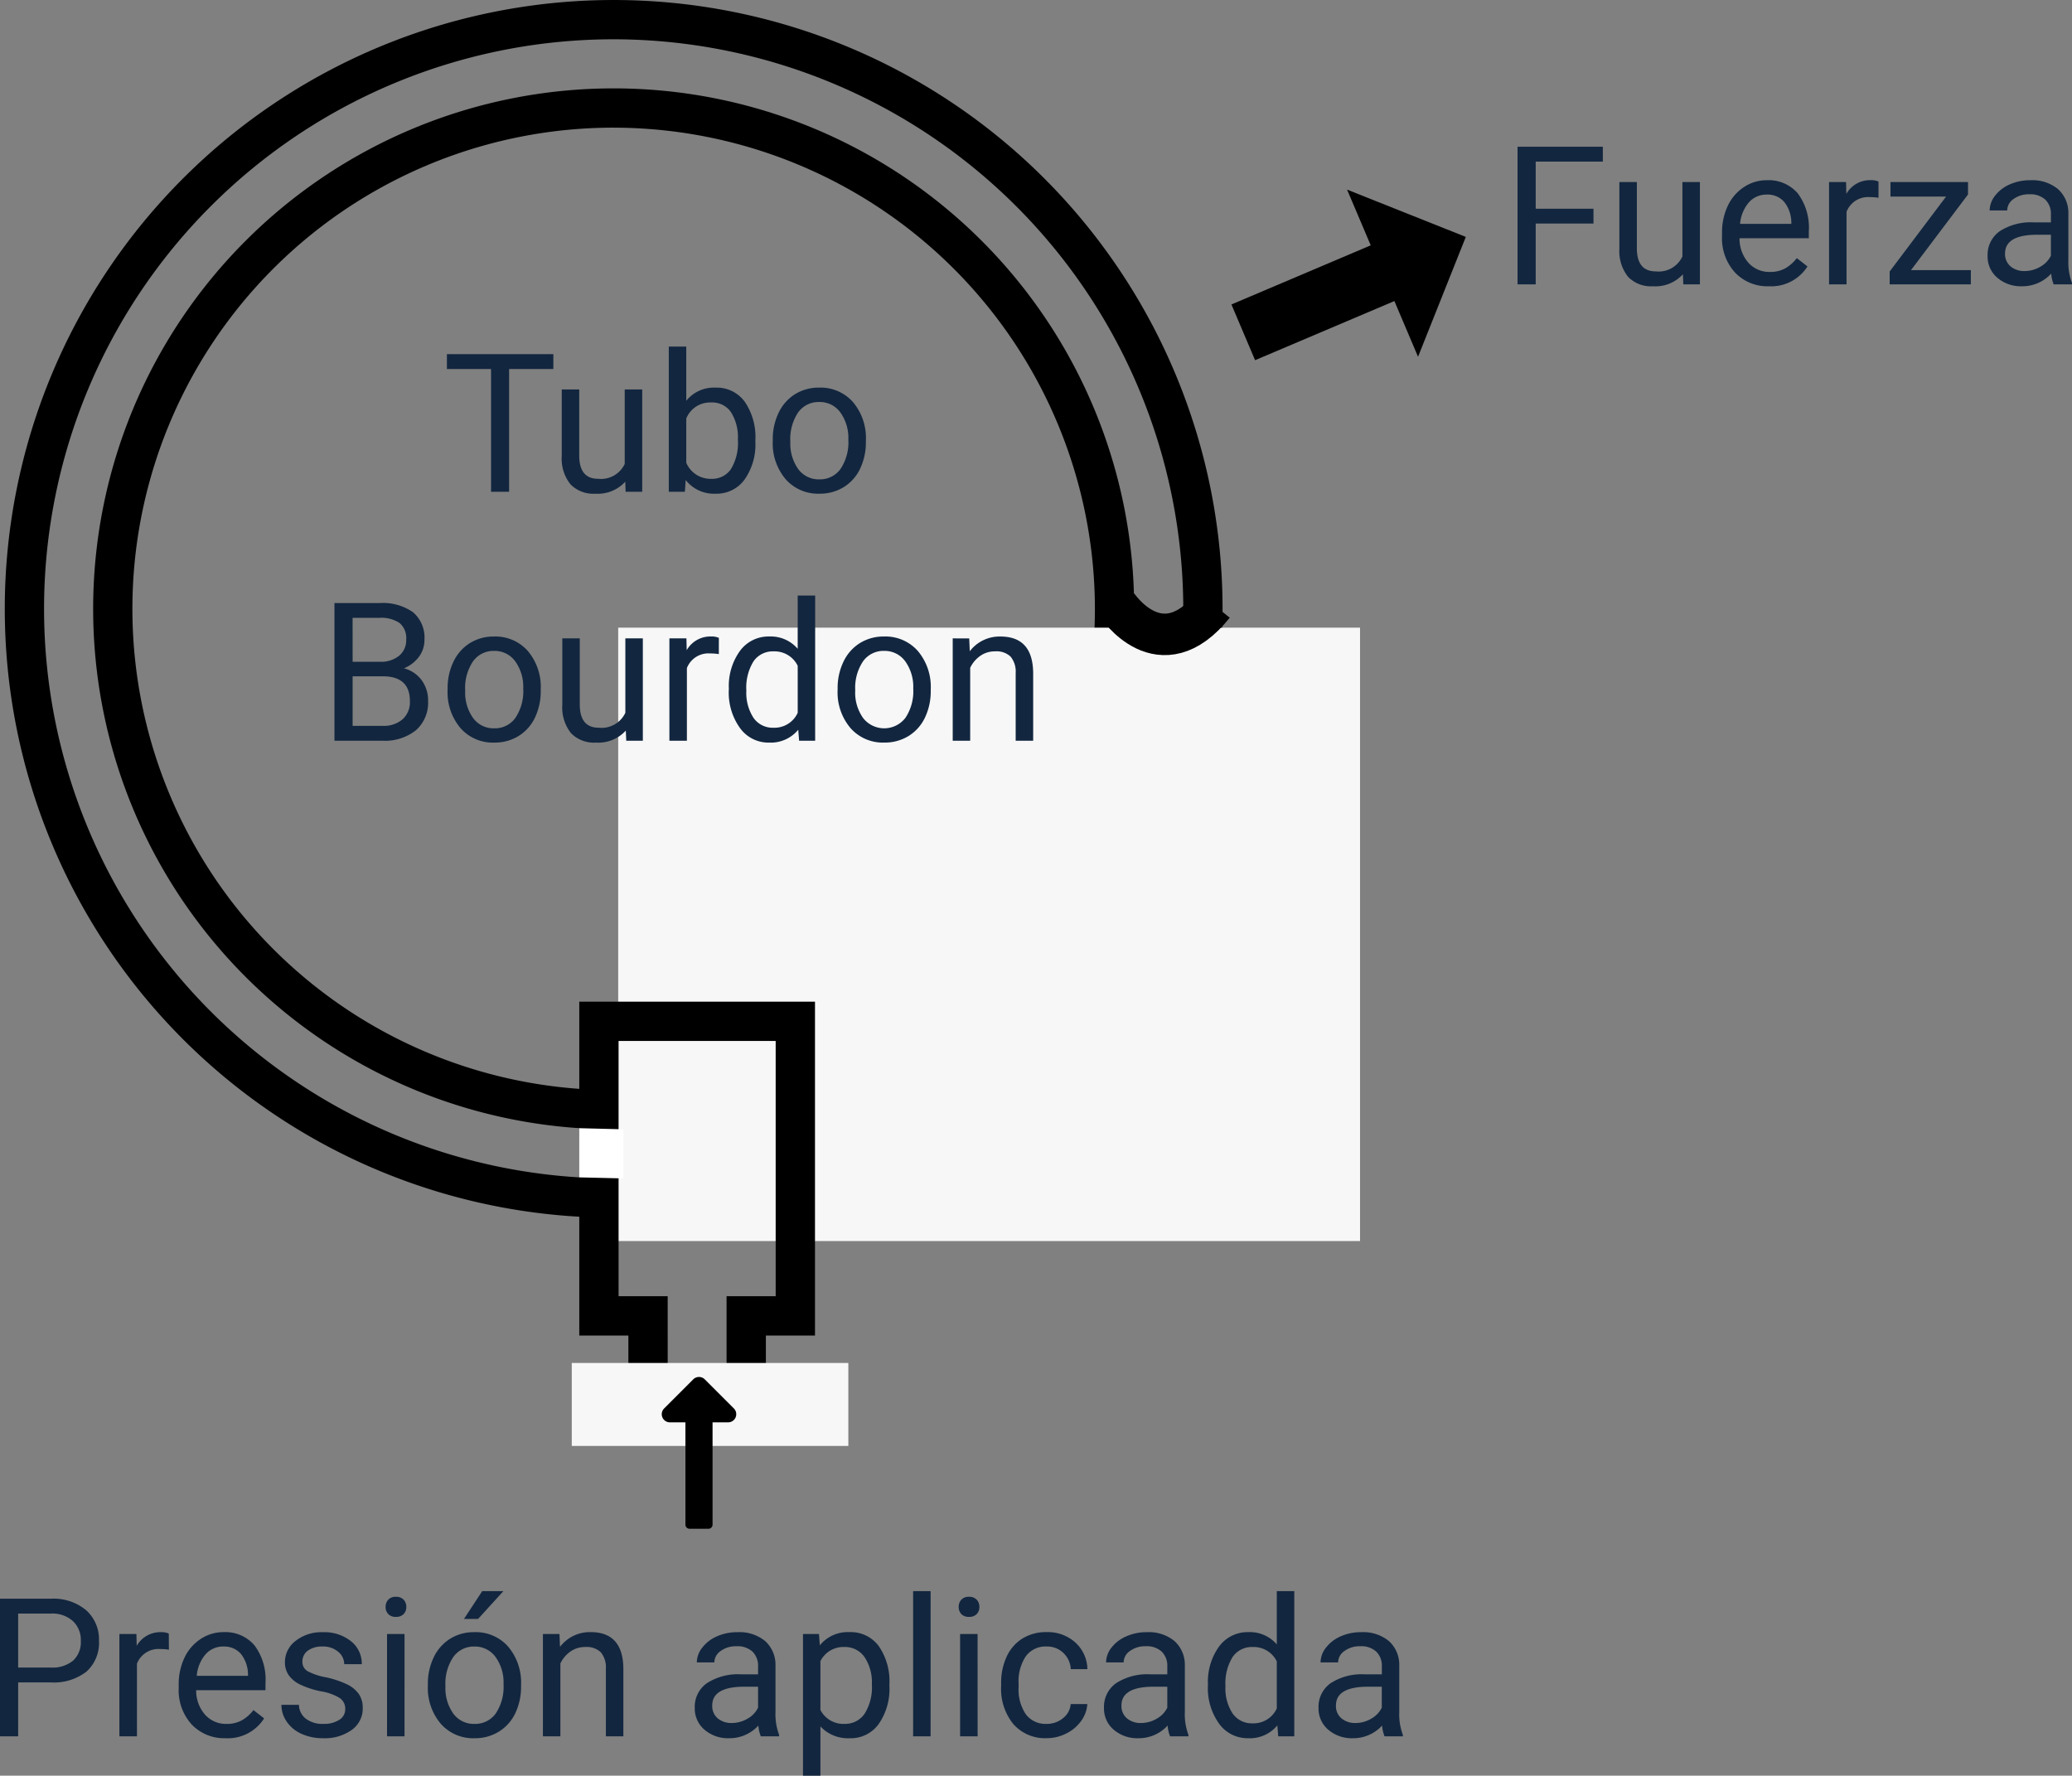 <svg xmlns="http://www.w3.org/2000/svg" width="149.829" height="128.409" viewBox="0 0 149.829 128.409">
  <rect x="0" y="0" width="149.829" height="128.409" fill="#808080" stroke="none"/>
  <g id="Grupo_929788" data-name="Grupo 929788" transform="translate(-1142.655 -1698.435)">
    <g id="Grupo_929787" data-name="Grupo 929787" transform="translate(1143 1698.435)">
      <g id="Grupo_929782" data-name="Grupo 929782" transform="translate(6.391 6.391)">
        <path id="Trazado_666782" data-name="Trazado 666782" d="M422.638,222.276a37.638,37.638,0,1,1,37.638-37.638A37.681,37.681,0,0,1,422.638,222.276Zm0-72.436a34.8,34.8,0,1,0,34.8,34.8A34.837,34.837,0,0,0,422.638,149.841Z" transform="translate(-385 -147)"/>
      </g>
      <g id="Grupo_929783" data-name="Grupo 929783" transform="translate(0)">
        <path id="Trazado_666783" data-name="Trazado 666783" d="M424.53,230.559a44.029,44.029,0,1,1,44.029-44.029A44.08,44.08,0,0,1,424.53,230.559Zm0-85.218a41.189,41.189,0,1,0,41.189,41.189A41.235,41.235,0,0,0,424.53,145.341Z" transform="translate(-380.5 -142.5)"/>
      </g>
      <g id="Grupo_929784" data-name="Grupo 929784" transform="translate(44.358 45.39)">
        <rect id="Rectángulo_327581" data-name="Rectángulo 327581" width="53.643" height="44.358" transform="translate(0 0)" fill="#f7f7f7"/>
      </g>
      <g id="Grupo_929785" data-name="Grupo 929785" transform="translate(41.544 72.436)">
        <path id="Trazado_666784" data-name="Trazado 666784" d="M423.243,223.326H413.3v-5.681H409.75V193.5h17.044v24.145h-3.551Zm-7.1-2.841H420.4V214.8h3.551V196.341H412.591V214.8h3.551Z" transform="translate(-409.75 -193.5)"/>
      </g>
      <g id="Grupo_929786" data-name="Grupo 929786" transform="translate(83.778 45.296)">
        <path id="Trazado_666785" data-name="Trazado 666785" d="M439.486,174.392" transform="translate(-439.486 -174.392)" fill="none" stroke="#000" stroke-miterlimit="10" stroke-width="2"/>
      </g>
      <path id="Trazado_666786" data-name="Trazado 666786" d="M412.946,200.024v3.551l-3.2-.075v-3.557Z" transform="translate(-368.206 -118.357)" fill="#fff"/>
    </g>
    <path id="Trazado_666787" data-name="Trazado 666787" d="M-10078.8-9956.4s3.135,4.823,6.993,0" transform="translate(11302.216 11698.567)" fill="none" stroke="#000" stroke-width="3"/>
    <path id="Trazado_704874" data-name="Trazado 704874" d="M-9.331-8.88h-3.2V0h-1.306V-8.88h-3.192V-9.953h7.7Zm5.2,8.148A2.686,2.686,0,0,1-6.3.137,2.3,2.3,0,0,1-8.1-.55a2.974,2.974,0,0,1-.625-2.034V-7.4h1.265v4.778q0,1.682,1.367,1.682A1.893,1.893,0,0,0-4.17-2.017V-7.4h1.265V0h-1.2ZM5.277-3.616A4.4,4.4,0,0,1,4.5-.892,2.49,2.49,0,0,1,2.406.137,2.578,2.578,0,0,1,.239-.854L.178,0H-.984V-10.5H.28v3.917a2.564,2.564,0,0,1,2.112-.95A2.505,2.505,0,0,1,4.508-6.515a4.53,4.53,0,0,1,.769,2.789ZM4.013-3.76a3.417,3.417,0,0,0-.5-2,1.652,1.652,0,0,0-1.436-.7A1.857,1.857,0,0,0,.28-5.3v3.2A1.909,1.909,0,0,0,2.092-.937a1.643,1.643,0,0,0,1.415-.7A3.634,3.634,0,0,0,4.013-3.76Zm2.522-.007a4.369,4.369,0,0,1,.427-1.955,3.187,3.187,0,0,1,1.189-1.34,3.238,3.238,0,0,1,1.74-.472,3.119,3.119,0,0,1,2.444,1.046,4.024,4.024,0,0,1,.933,2.782v.089a4.407,4.407,0,0,1-.414,1.938A3.14,3.14,0,0,1,11.672-.342,3.275,3.275,0,0,1,9.905.137,3.111,3.111,0,0,1,7.468-.909a4,4,0,0,1-.933-2.769Zm1.271.15a3.164,3.164,0,0,0,.571,1.976A1.827,1.827,0,0,0,9.905-.9a1.816,1.816,0,0,0,1.531-.755A3.46,3.46,0,0,0,12-3.767a3.159,3.159,0,0,0-.578-1.972,1.836,1.836,0,0,0-1.535-.755,1.816,1.816,0,0,0-1.511.745A3.434,3.434,0,0,0,7.807-3.616ZM-25.16,18V8.047h3.254a3.777,3.777,0,0,1,2.437.67,2.414,2.414,0,0,1,.817,1.982,2.022,2.022,0,0,1-.4,1.234,2.57,2.57,0,0,1-1.08.831,2.308,2.308,0,0,1,1.275.858,2.462,2.462,0,0,1,.468,1.507,2.662,2.662,0,0,1-.868,2.105A3.59,3.59,0,0,1-21.708,18Zm1.313-4.655v3.582h2.167a2.087,2.087,0,0,0,1.446-.475,1.669,1.669,0,0,0,.53-1.309q0-1.8-1.955-1.8Zm0-1.053h1.982a2.078,2.078,0,0,0,1.377-.432,1.447,1.447,0,0,0,.516-1.171,1.423,1.423,0,0,0-.479-1.2,2.35,2.35,0,0,0-1.456-.373h-1.941Zm6.87,1.941a4.369,4.369,0,0,1,.427-1.955,3.187,3.187,0,0,1,1.189-1.34,3.238,3.238,0,0,1,1.74-.472,3.119,3.119,0,0,1,2.444,1.046,4.024,4.024,0,0,1,.933,2.782v.089a4.407,4.407,0,0,1-.414,1.938,3.14,3.14,0,0,1-1.183,1.336,3.275,3.275,0,0,1-1.767.479,3.111,3.111,0,0,1-2.437-1.046,4,4,0,0,1-.933-2.769Zm1.271.15a3.164,3.164,0,0,0,.571,1.976,1.827,1.827,0,0,0,1.528.745,1.816,1.816,0,0,0,1.531-.755,3.46,3.46,0,0,0,.567-2.116,3.159,3.159,0,0,0-.578-1.972,1.836,1.836,0,0,0-1.535-.755,1.816,1.816,0,0,0-1.511.745A3.435,3.435,0,0,0-15.706,14.384Zm11.614,2.885a2.686,2.686,0,0,1-2.167.868,2.3,2.3,0,0,1-1.8-.687,2.974,2.974,0,0,1-.625-2.034V10.6H-7.42v4.778q0,1.682,1.367,1.682a1.893,1.893,0,0,0,1.928-1.08V10.6h1.265V18h-1.2Zm6.727-5.53a3.79,3.79,0,0,0-.622-.048A1.667,1.667,0,0,0,.325,12.75V18H-.94V10.6H.291l.021.854a1.969,1.969,0,0,1,1.764-.991,1.292,1.292,0,0,1,.561.1Zm.725,2.5A4.333,4.333,0,0,1,4.167,11.5a2.551,2.551,0,0,1,2.112-1.036,2.565,2.565,0,0,1,2.058.889V7.5H9.6V18H8.439l-.062-.793a2.575,2.575,0,0,1-2.112.93,2.526,2.526,0,0,1-2.1-1.053,4.382,4.382,0,0,1-.81-2.748Zm1.265.144a3.281,3.281,0,0,0,.52,1.969,1.68,1.68,0,0,0,1.436.711,1.845,1.845,0,0,0,1.757-1.08v-3.4A1.859,1.859,0,0,0,6.593,11.54a1.687,1.687,0,0,0-1.449.718A3.612,3.612,0,0,0,4.625,14.384Zm6.6-.15a4.369,4.369,0,0,1,.427-1.955,3.187,3.187,0,0,1,1.189-1.34,3.238,3.238,0,0,1,1.74-.472,3.119,3.119,0,0,1,2.444,1.046,4.024,4.024,0,0,1,.933,2.782v.089a4.407,4.407,0,0,1-.414,1.938,3.14,3.14,0,0,1-1.183,1.336,3.275,3.275,0,0,1-1.767.479,3.111,3.111,0,0,1-2.437-1.046,4,4,0,0,1-.933-2.769Zm1.271.15a3.164,3.164,0,0,0,.571,1.976,1.934,1.934,0,0,0,3.059-.01,3.46,3.46,0,0,0,.567-2.116,3.159,3.159,0,0,0-.578-1.972,1.836,1.836,0,0,0-1.535-.755,1.816,1.816,0,0,0-1.511.745A3.435,3.435,0,0,0,12.5,14.384Zm8.244-3.78.041.93A2.7,2.7,0,0,1,23,10.467q2.345,0,2.365,2.646V18H24.1V13.105a1.7,1.7,0,0,0-.366-1.183,1.466,1.466,0,0,0-1.118-.383,1.825,1.825,0,0,0-1.08.328,2.228,2.228,0,0,0-.725.861V18H19.547V10.6Z" transform="translate(1192 1734)" fill="#12263f"/>
    <path id="Trazado_704875" data-name="Trazado 704875" d="M0,0H20V6H0Z" transform="translate(1184 1797)" fill="#f7f7f7"/>
    <path id="Trazado_704876" data-name="Trazado 704876" d="M2.468-3.9V0H1.155V-9.953H4.826a3.688,3.688,0,0,1,2.56.834,2.827,2.827,0,0,1,.926,2.208,2.79,2.79,0,0,1-.906,2.232A3.853,3.853,0,0,1,4.813-3.9Zm0-1.073H4.826a2.358,2.358,0,0,0,1.613-.5A1.815,1.815,0,0,0,7-6.9a1.876,1.876,0,0,0-.561-1.424A2.209,2.209,0,0,0,4.9-8.88H2.468Zm10.9-1.292a3.79,3.79,0,0,0-.622-.048,1.667,1.667,0,0,0-1.688,1.06V0H9.789V-7.4h1.23l.021.854A1.969,1.969,0,0,1,12.8-7.533a1.292,1.292,0,0,1,.561.1Zm4.1,6.4a3.232,3.232,0,0,1-2.447-.988,3.666,3.666,0,0,1-.943-2.642v-.232a4.438,4.438,0,0,1,.42-1.965,3.28,3.28,0,0,1,1.176-1.354,2.956,2.956,0,0,1,1.637-.489,2.77,2.77,0,0,1,2.242.95,4.114,4.114,0,0,1,.8,2.721v.526H15.34a2.629,2.629,0,0,0,.639,1.767A2.009,2.009,0,0,0,17.534-.9a2.2,2.2,0,0,0,1.135-.273,2.851,2.851,0,0,0,.813-.725l.772.6A3.106,3.106,0,0,1,17.466.137Zm-.157-6.631a1.687,1.687,0,0,0-1.285.557,2.708,2.708,0,0,0-.643,1.562h3.705v-.1a2.409,2.409,0,0,0-.52-1.494A1.588,1.588,0,0,0,17.309-6.494ZM26.12-1.962a.931.931,0,0,0-.386-.8,3.718,3.718,0,0,0-1.347-.489,6.367,6.367,0,0,1-1.524-.492,2.169,2.169,0,0,1-.834-.684,1.635,1.635,0,0,1-.27-.943A1.919,1.919,0,0,1,22.528-6.9a3,3,0,0,1,1.965-.629,3.091,3.091,0,0,1,2.041.649,2.063,2.063,0,0,1,.783,1.661H26.045a1.142,1.142,0,0,0-.441-.9,1.652,1.652,0,0,0-1.111-.376,1.729,1.729,0,0,0-1.08.3.947.947,0,0,0-.39.786.767.767,0,0,0,.362.69,4.458,4.458,0,0,0,1.309.444,6.821,6.821,0,0,1,1.535.506,2.239,2.239,0,0,1,.872.708,1.74,1.74,0,0,1,.284,1.008,1.893,1.893,0,0,1-.793,1.589,3.326,3.326,0,0,1-2.058.6,3.725,3.725,0,0,1-1.572-.314,2.557,2.557,0,0,1-1.07-.878,2.117,2.117,0,0,1-.386-1.22h1.265a1.309,1.309,0,0,0,.509,1.008A1.976,1.976,0,0,0,24.534-.9a2.039,2.039,0,0,0,1.152-.291A.893.893,0,0,0,26.12-1.962ZM30.406,0H29.142V-7.4h1.265ZM29.039-9.358a.755.755,0,0,1,.188-.52.706.706,0,0,1,.557-.212.717.717,0,0,1,.561.212.747.747,0,0,1,.191.52.722.722,0,0,1-.191.513.73.73,0,0,1-.561.205.718.718,0,0,1-.557-.205A.73.73,0,0,1,29.039-9.358Zm3.056,5.592a4.369,4.369,0,0,1,.427-1.955,3.187,3.187,0,0,1,1.189-1.34,3.238,3.238,0,0,1,1.74-.472A3.119,3.119,0,0,1,37.9-6.487a4.024,4.024,0,0,1,.933,2.782v.089a4.407,4.407,0,0,1-.414,1.938A3.14,3.14,0,0,1,37.232-.342a3.275,3.275,0,0,1-1.767.479A3.111,3.111,0,0,1,33.028-.909a4,4,0,0,1-.933-2.769Zm1.271.15a3.164,3.164,0,0,0,.571,1.976A1.827,1.827,0,0,0,35.465-.9,1.816,1.816,0,0,0,37-1.651a3.46,3.46,0,0,0,.567-2.116,3.159,3.159,0,0,0-.578-1.972,1.836,1.836,0,0,0-1.535-.755,1.816,1.816,0,0,0-1.511.745A3.434,3.434,0,0,0,33.366-3.616ZM36.025-10.5h1.531L35.725-8.49l-1.019,0ZM41.61-7.4l.041.93a2.7,2.7,0,0,1,2.215-1.066q2.345,0,2.365,2.646V0H44.967V-4.895A1.7,1.7,0,0,0,44.6-6.077a1.466,1.466,0,0,0-1.118-.383,1.825,1.825,0,0,0-1.08.328,2.228,2.228,0,0,0-.725.861V0H40.414V-7.4ZM56.171,0a2.657,2.657,0,0,1-.178-.779,2.822,2.822,0,0,1-2.105.916,2.611,2.611,0,0,1-1.794-.619,2,2,0,0,1-.7-1.569,2.091,2.091,0,0,1,.878-1.794,4.142,4.142,0,0,1,2.471-.639h1.23v-.581a1.42,1.42,0,0,0-.4-1.056,1.593,1.593,0,0,0-1.169-.393,1.844,1.844,0,0,0-1.135.342,1.007,1.007,0,0,0-.458.827H51.543a1.745,1.745,0,0,1,.393-1.07A2.683,2.683,0,0,1,53-7.232a3.588,3.588,0,0,1,1.48-.3,2.924,2.924,0,0,1,2,.639,2.306,2.306,0,0,1,.752,1.76v3.4a4.162,4.162,0,0,0,.26,1.62V0Zm-2.1-.964A2.223,2.223,0,0,0,55.2-1.271a1.861,1.861,0,0,0,.772-.8V-3.589h-.991q-2.324,0-2.324,1.36a1.151,1.151,0,0,0,.4.93A1.524,1.524,0,0,0,54.072-.964Zm11.4-2.652A4.429,4.429,0,0,1,64.7-.9,2.476,2.476,0,0,1,62.6.137a2.713,2.713,0,0,1-2.119-.854V2.844H59.22V-7.4h1.155l.062.82a2.605,2.605,0,0,1,2.146-.957,2.522,2.522,0,0,1,2.109,1,4.477,4.477,0,0,1,.776,2.8ZM64.2-3.76a3.268,3.268,0,0,0-.533-1.976,1.718,1.718,0,0,0-1.463-.725,1.859,1.859,0,0,0-1.723,1.019v3.534A1.863,1.863,0,0,0,62.221-.9a1.71,1.71,0,0,0,1.446-.721A3.567,3.567,0,0,0,64.2-3.76ZM68.448,0H67.184V-10.5h1.265Zm3.4,0H70.581V-7.4h1.265ZM70.479-9.358a.755.755,0,0,1,.188-.52.706.706,0,0,1,.557-.212.717.717,0,0,1,.561.212.747.747,0,0,1,.191.52.722.722,0,0,1-.191.513.73.73,0,0,1-.561.205.718.718,0,0,1-.557-.205A.73.73,0,0,1,70.479-9.358ZM76.836-.9a1.822,1.822,0,0,0,1.183-.41,1.443,1.443,0,0,0,.561-1.025h1.2a2.293,2.293,0,0,1-.437,1.21,2.882,2.882,0,0,1-1.077.916,3.107,3.107,0,0,1-1.425.342,3.047,3.047,0,0,1-2.4-1.008,4.016,4.016,0,0,1-.892-2.758v-.212a4.453,4.453,0,0,1,.4-1.921,3.02,3.02,0,0,1,1.138-1.306,3.233,3.233,0,0,1,1.753-.465,2.966,2.966,0,0,1,2.068.745,2.663,2.663,0,0,1,.878,1.935h-1.2a1.743,1.743,0,0,0-.543-1.179,1.691,1.691,0,0,0-1.207-.461,1.77,1.77,0,0,0-1.494.694,3.259,3.259,0,0,0-.53,2.006v.239a3.194,3.194,0,0,0,.526,1.969A1.779,1.779,0,0,0,76.836-.9Zm8.928.9a2.657,2.657,0,0,1-.178-.779A2.822,2.822,0,0,1,83.48.137a2.611,2.611,0,0,1-1.794-.619,2,2,0,0,1-.7-1.569,2.091,2.091,0,0,1,.878-1.794,4.141,4.141,0,0,1,2.471-.639h1.23v-.581a1.42,1.42,0,0,0-.4-1.056A1.593,1.593,0,0,0,84-6.515a1.844,1.844,0,0,0-1.135.342,1.007,1.007,0,0,0-.458.827H81.136a1.745,1.745,0,0,1,.393-1.07A2.683,2.683,0,0,1,82.6-7.232a3.588,3.588,0,0,1,1.48-.3,2.924,2.924,0,0,1,2,.639,2.306,2.306,0,0,1,.752,1.76v3.4a4.162,4.162,0,0,0,.26,1.62V0Zm-2.1-.964a2.223,2.223,0,0,0,1.128-.308,1.861,1.861,0,0,0,.772-.8V-3.589h-.991q-2.324,0-2.324,1.36a1.151,1.151,0,0,0,.4.93A1.524,1.524,0,0,0,83.665-.964Zm4.84-2.8A4.333,4.333,0,0,1,89.312-6.5a2.551,2.551,0,0,1,2.112-1.036,2.565,2.565,0,0,1,2.058.889V-10.5h1.265V0H93.584l-.062-.793a2.575,2.575,0,0,1-2.112.93,2.526,2.526,0,0,1-2.1-1.053,4.382,4.382,0,0,1-.81-2.748Zm1.265.144a3.281,3.281,0,0,0,.52,1.969,1.68,1.68,0,0,0,1.436.711,1.845,1.845,0,0,0,1.757-1.08v-3.4A1.859,1.859,0,0,0,91.738-6.46a1.687,1.687,0,0,0-1.449.718A3.612,3.612,0,0,0,89.77-3.616ZM101.274,0a2.657,2.657,0,0,1-.178-.779,2.822,2.822,0,0,1-2.105.916A2.611,2.611,0,0,1,97.2-.482a2,2,0,0,1-.7-1.569,2.091,2.091,0,0,1,.878-1.794,4.141,4.141,0,0,1,2.471-.639h1.23v-.581a1.42,1.42,0,0,0-.4-1.056,1.593,1.593,0,0,0-1.169-.393,1.844,1.844,0,0,0-1.135.342,1.007,1.007,0,0,0-.458.827H96.646a1.745,1.745,0,0,1,.393-1.07,2.683,2.683,0,0,1,1.066-.817,3.588,3.588,0,0,1,1.48-.3,2.924,2.924,0,0,1,2,.639,2.306,2.306,0,0,1,.752,1.76v3.4a4.162,4.162,0,0,0,.26,1.62V0Zm-2.1-.964a2.223,2.223,0,0,0,1.128-.308,1.861,1.861,0,0,0,.772-.8V-3.589h-.991q-2.324,0-2.324,1.36a1.151,1.151,0,0,0,.4.93A1.524,1.524,0,0,0,99.176-.964Z" transform="translate(1141.5 1824)" fill="#12263f"/>
    <path id="Icon_awesome-long-arrow-alt-up" data-name="Icon awesome-long-arrow-alt-up" d="M2.977,5.537v7.4a.294.294,0,0,0,.294.294H4.645a.294.294,0,0,0,.294-.294v-7.4H6.069a.589.589,0,0,0,.416-1l-2.11-2.11a.589.589,0,0,0-.832,0l-2.11,2.11a.589.589,0,0,0,.416,1Z" transform="translate(1189.242 1795.757)"/>
    <path id="Trazado_704877" data-name="Trazado 704877" d="M6.645-4.4H2.468V0H1.155V-9.953H7.321V-8.88H2.468v3.411H6.645ZM13.111-.731a2.686,2.686,0,0,1-2.167.868,2.3,2.3,0,0,1-1.8-.687,2.974,2.974,0,0,1-.625-2.034V-7.4H9.782v4.778q0,1.682,1.367,1.682a1.893,1.893,0,0,0,1.928-1.08V-7.4h1.265V0h-1.2Zm6.221.868a3.232,3.232,0,0,1-2.447-.988,3.666,3.666,0,0,1-.943-2.642v-.232a4.438,4.438,0,0,1,.42-1.965,3.28,3.28,0,0,1,1.176-1.354,2.956,2.956,0,0,1,1.637-.489,2.77,2.77,0,0,1,2.242.95,4.114,4.114,0,0,1,.8,2.721v.526H17.206a2.629,2.629,0,0,0,.639,1.767A2.009,2.009,0,0,0,19.4-.9a2.2,2.2,0,0,0,1.135-.273,2.851,2.851,0,0,0,.813-.725l.772.6A3.106,3.106,0,0,1,19.332.137Zm-.157-6.631a1.687,1.687,0,0,0-1.285.557,2.708,2.708,0,0,0-.643,1.562h3.705v-.1a2.409,2.409,0,0,0-.52-1.494A1.588,1.588,0,0,0,19.175-6.494Zm8.08.232a3.79,3.79,0,0,0-.622-.048,1.667,1.667,0,0,0-1.688,1.06V0H23.68V-7.4h1.23l.021.854a1.969,1.969,0,0,1,1.764-.991,1.292,1.292,0,0,1,.561.1Zm2.352,5.229h4.327V0H28.062V-.93l4.081-5.421h-4.02V-7.4h5.605v.9ZM39.922,0a2.657,2.657,0,0,1-.178-.779,2.822,2.822,0,0,1-2.105.916,2.611,2.611,0,0,1-1.794-.619,2,2,0,0,1-.7-1.569,2.091,2.091,0,0,1,.878-1.794,4.142,4.142,0,0,1,2.471-.639h1.23v-.581a1.42,1.42,0,0,0-.4-1.056,1.593,1.593,0,0,0-1.169-.393,1.844,1.844,0,0,0-1.135.342,1.007,1.007,0,0,0-.458.827H35.294a1.745,1.745,0,0,1,.393-1.07,2.683,2.683,0,0,1,1.066-.817,3.588,3.588,0,0,1,1.48-.3,2.924,2.924,0,0,1,2,.639,2.306,2.306,0,0,1,.752,1.76v3.4a4.162,4.162,0,0,0,.26,1.62V0Zm-2.1-.964a2.223,2.223,0,0,0,1.128-.308,1.861,1.861,0,0,0,.772-.8V-3.589h-.991q-2.324,0-2.324,1.36a1.151,1.151,0,0,0,.4.93A1.524,1.524,0,0,0,37.823-.964Z" transform="translate(1251.236 1719)" fill="#12263f"/>
    <path id="Icon_open-arrow-thick-top" data-name="Icon open-arrow-thick-top" d="M6.5,0,0,6.563H4.375V17.5H8.75V6.563h4.375Z" transform="matrix(0.391, 0.921, -0.921, 0.391, 1246.108, 1709.581)"/>
  </g>
</svg>
